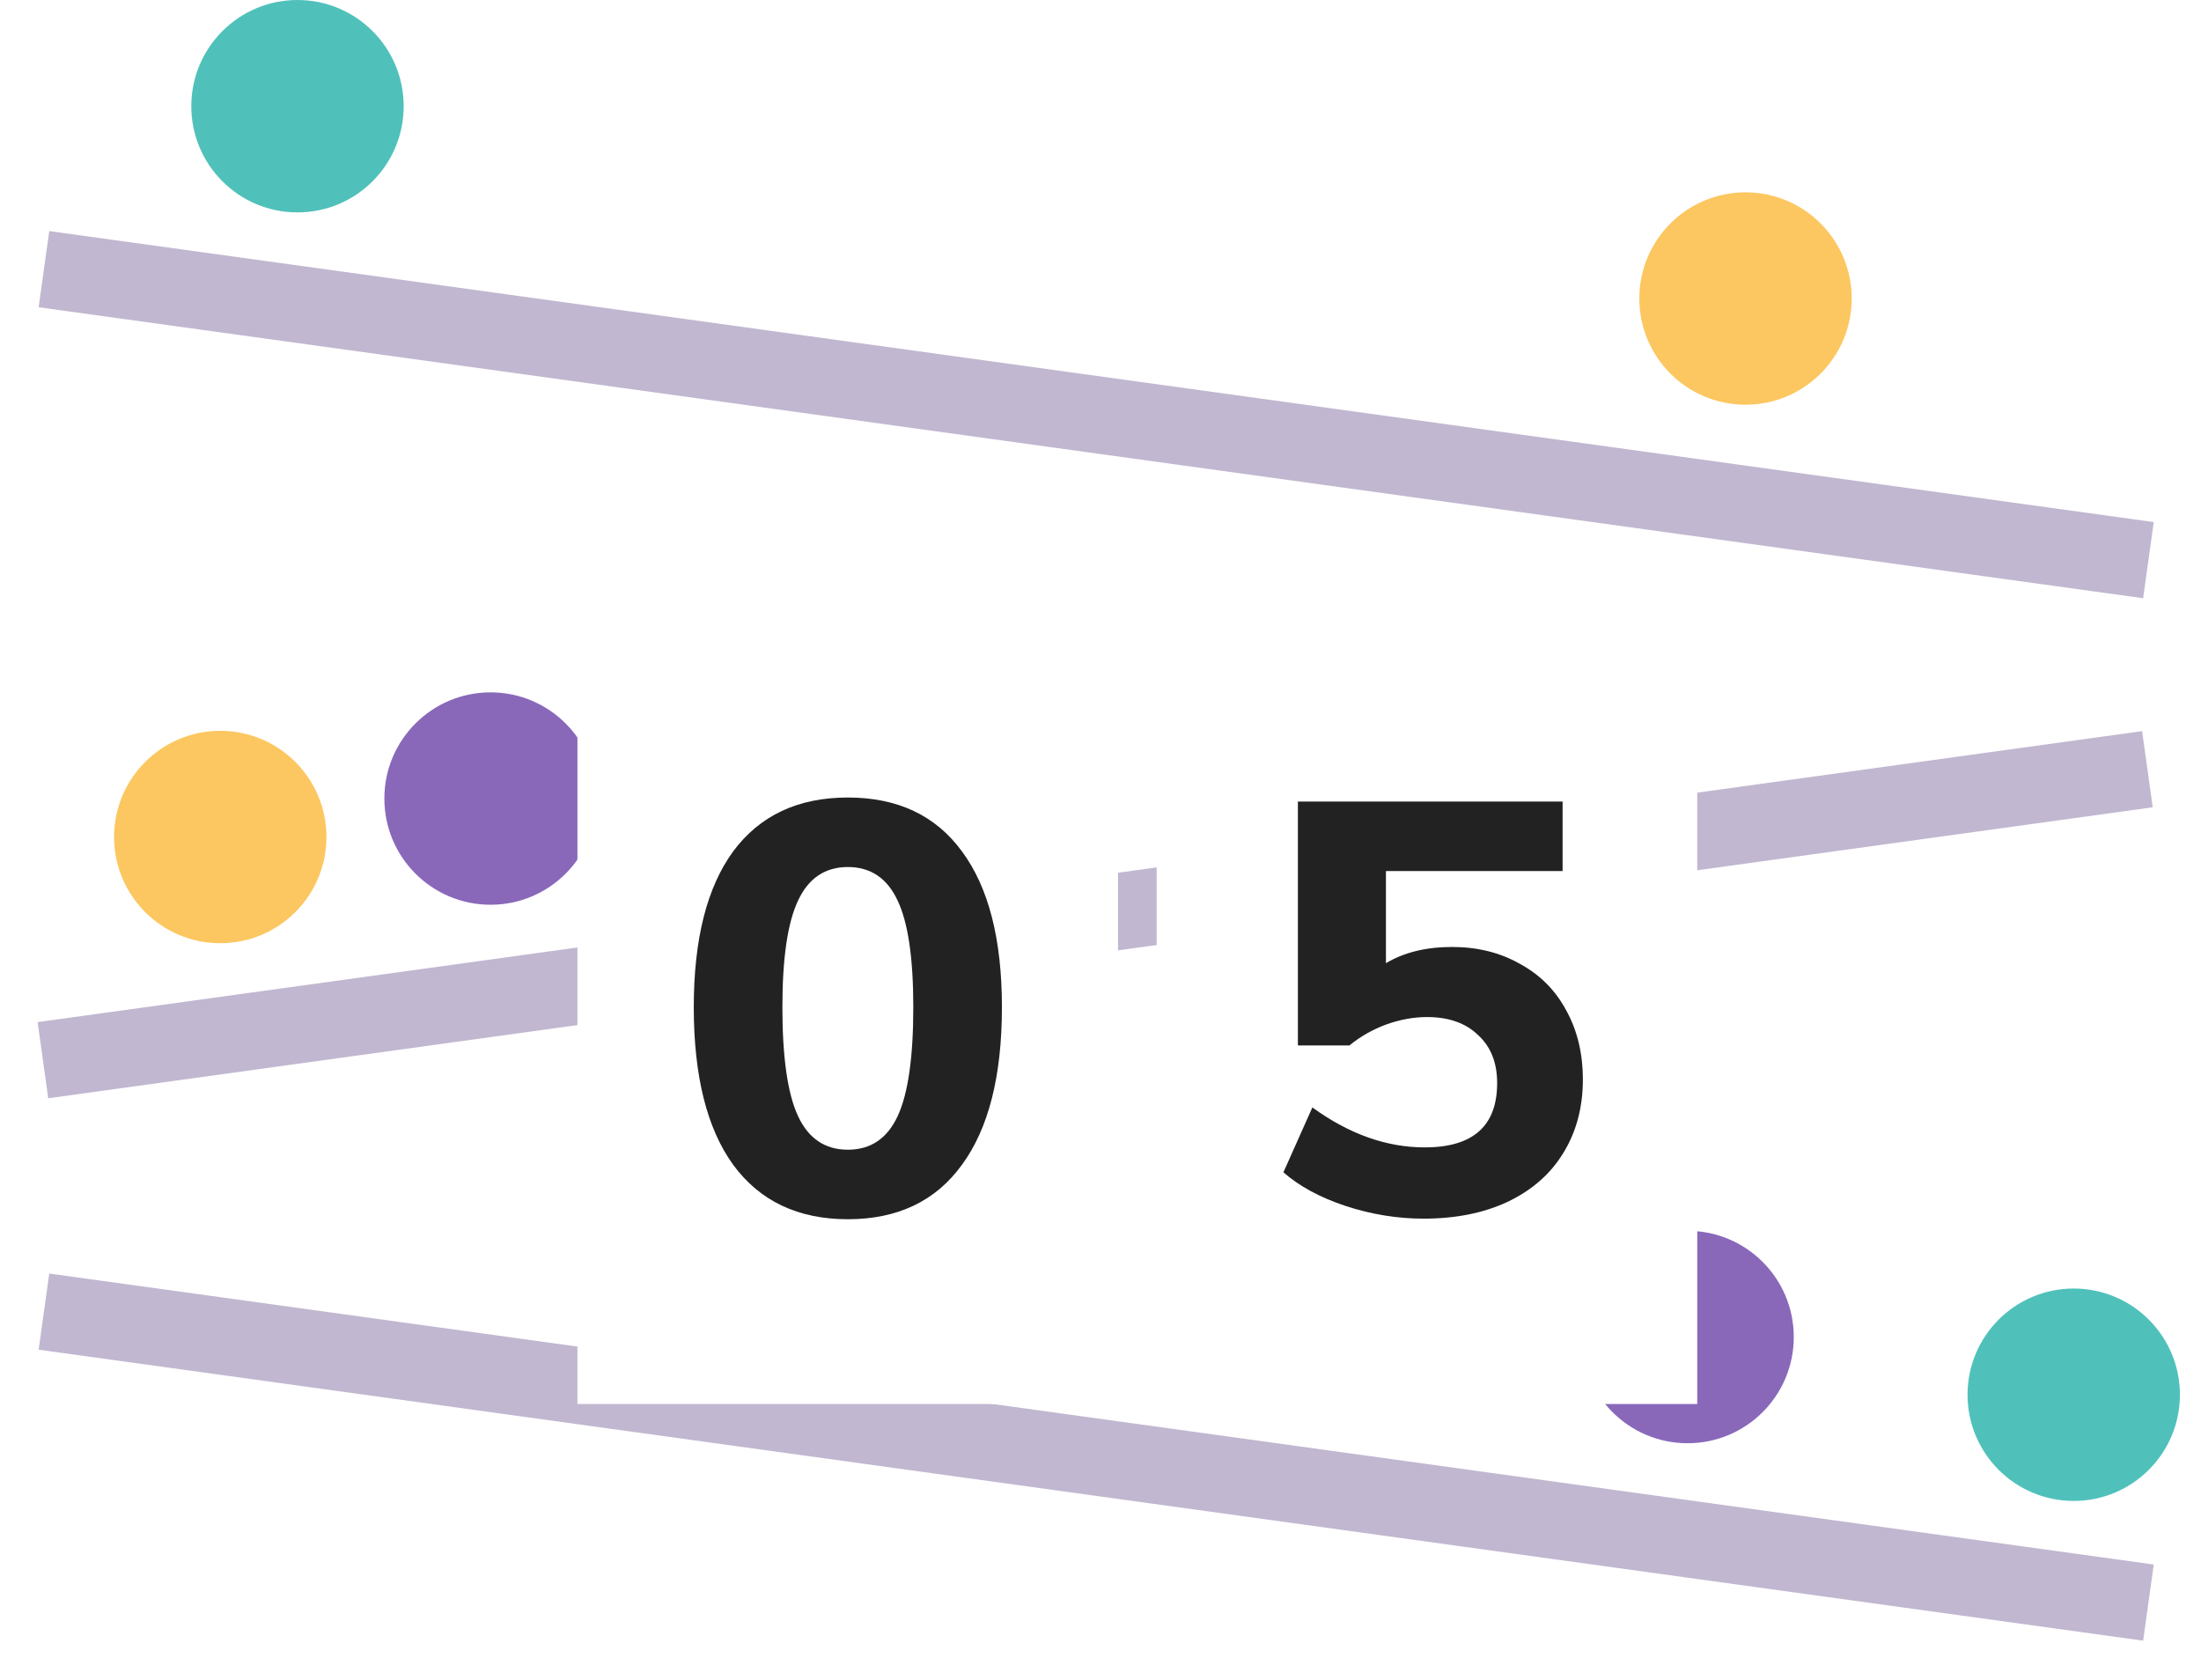 <svg width="114" height="87" viewBox="0 0 114 87" fill="none" xmlns="http://www.w3.org/2000/svg">
<g filter="url(#filter0_d)">
<rect width="109.992" height="3.984" transform="matrix(0.991 0.137 -0.138 0.99 2.551 62.955)" fill="#C1B7D0"/>
</g>
<g filter="url(#filter1_d)">
<rect width="109.992" height="3.984" transform="matrix(0.991 0.137 -0.138 0.99 2.551 8.968)" fill="#C1B7D0"/>
</g>
<g filter="url(#filter2_d)">
<rect width="109.992" height="3.984" transform="matrix(-0.991 0.137 0.138 0.99 110.95 34.864)" fill="#C1B7D0"/>
</g>
<circle cx="15.408" cy="5.5" r="5.5" fill="#4FC1BA"/>
<circle cx="107.408" cy="72.231" r="5.5" fill="#4FC1BA"/>
<circle cx="87.408" cy="69.243" r="5.5" fill="#8968BA"/>
<circle cx="90.408" cy="15.46" r="5.5" fill="#FCC760"/>
<circle cx="25.408" cy="41.356" r="5.5" fill="#8968BA"/>
<circle cx="11.408" cy="43.348" r="5.5" fill="#FCC760"/>
<g filter="url(#filter3_d)">
<rect x="29.908" y="30.88" width="28" height="41.832" fill="white"/>
</g>
<path d="M43.914 63.142C41.334 63.142 39.354 62.202 37.974 60.322C36.614 58.442 35.934 55.722 35.934 52.162C35.934 48.642 36.614 45.952 37.974 44.092C39.354 42.232 41.334 41.302 43.914 41.302C46.494 41.302 48.464 42.232 49.824 44.092C51.204 45.952 51.894 48.642 51.894 52.162C51.894 55.722 51.204 58.442 49.824 60.322C48.464 62.202 46.494 63.142 43.914 63.142ZM43.914 59.542C45.094 59.542 45.954 58.962 46.494 57.802C47.034 56.642 47.304 54.762 47.304 52.162C47.304 49.622 47.034 47.782 46.494 46.642C45.954 45.482 45.094 44.902 43.914 44.902C42.734 44.902 41.874 45.482 41.334 46.642C40.794 47.782 40.524 49.622 40.524 52.162C40.524 54.762 40.794 56.642 41.334 57.802C41.874 58.962 42.734 59.542 43.914 59.542Z" fill="#222222"/>
<g filter="url(#filter4_d)">
<rect x="59.908" y="30.88" width="28" height="41.832" fill="white"/>
</g>
<path d="M75.204 49.042C76.524 49.042 77.694 49.332 78.714 49.912C79.754 50.472 80.554 51.272 81.114 52.312C81.694 53.352 81.984 54.552 81.984 55.912C81.984 57.352 81.644 58.622 80.964 59.722C80.304 60.802 79.344 61.642 78.084 62.242C76.844 62.822 75.394 63.112 73.734 63.112C72.374 63.112 71.024 62.892 69.684 62.452C68.364 62.012 67.294 61.432 66.474 60.712L67.974 57.352C69.874 58.732 71.814 59.422 73.794 59.422C76.294 59.422 77.544 58.312 77.544 56.092C77.544 55.032 77.214 54.202 76.554 53.602C75.914 52.982 75.034 52.672 73.914 52.672C73.214 52.672 72.504 52.802 71.784 53.062C71.084 53.322 70.454 53.682 69.894 54.142H67.224V41.512H80.934V45.112H71.784V49.882C72.724 49.322 73.864 49.042 75.204 49.042Z" fill="#222222"/>
<defs>
<filter id="filter0_d" x="0" y="62.955" width="113.502" height="24.045" filterUnits="userSpaceOnUse" color-interpolation-filters="sRGB">
<feFlood flood-opacity="0" result="BackgroundImageFix"/>
<feColorMatrix in="SourceAlpha" type="matrix" values="0 0 0 0 0 0 0 0 0 0 0 0 0 0 0 0 0 0 127 0"/>
<feOffset dy="3"/>
<feGaussianBlur stdDeviation="1"/>
<feColorMatrix type="matrix" values="0 0 0 0 0.133 0 0 0 0 0.133 0 0 0 0 0.133 0 0 0 0.15 0"/>
<feBlend mode="normal" in2="BackgroundImageFix" result="effect1_dropShadow"/>
<feBlend mode="normal" in="SourceGraphic" in2="effect1_dropShadow" result="shape"/>
</filter>
<filter id="filter1_d" x="0" y="8.968" width="113.502" height="24.045" filterUnits="userSpaceOnUse" color-interpolation-filters="sRGB">
<feFlood flood-opacity="0" result="BackgroundImageFix"/>
<feColorMatrix in="SourceAlpha" type="matrix" values="0 0 0 0 0 0 0 0 0 0 0 0 0 0 0 0 0 0 127 0"/>
<feOffset dy="3"/>
<feGaussianBlur stdDeviation="1"/>
<feColorMatrix type="matrix" values="0 0 0 0 0.133 0 0 0 0 0.133 0 0 0 0 0.133 0 0 0 0.15 0"/>
<feBlend mode="normal" in2="BackgroundImageFix" result="effect1_dropShadow"/>
<feBlend mode="normal" in="SourceGraphic" in2="effect1_dropShadow" result="shape"/>
</filter>
<filter id="filter2_d" x="6.10352e-05" y="34.864" width="113.502" height="24.045" filterUnits="userSpaceOnUse" color-interpolation-filters="sRGB">
<feFlood flood-opacity="0" result="BackgroundImageFix"/>
<feColorMatrix in="SourceAlpha" type="matrix" values="0 0 0 0 0 0 0 0 0 0 0 0 0 0 0 0 0 0 127 0"/>
<feOffset dy="3"/>
<feGaussianBlur stdDeviation="1"/>
<feColorMatrix type="matrix" values="0 0 0 0 0.133 0 0 0 0 0.133 0 0 0 0 0.133 0 0 0 0.15 0"/>
<feBlend mode="normal" in2="BackgroundImageFix" result="effect1_dropShadow"/>
<feBlend mode="normal" in="SourceGraphic" in2="effect1_dropShadow" result="shape"/>
</filter>
<filter id="filter3_d" x="25.908" y="26.88" width="36" height="49.832" filterUnits="userSpaceOnUse" color-interpolation-filters="sRGB">
<feFlood flood-opacity="0" result="BackgroundImageFix"/>
<feColorMatrix in="SourceAlpha" type="matrix" values="0 0 0 0 0 0 0 0 0 0 0 0 0 0 0 0 0 0 127 0"/>
<feOffset/>
<feGaussianBlur stdDeviation="2"/>
<feColorMatrix type="matrix" values="0 0 0 0 0 0 0 0 0 0 0 0 0 0 0 0 0 0 0.15 0"/>
<feBlend mode="normal" in2="BackgroundImageFix" result="effect1_dropShadow"/>
<feBlend mode="normal" in="SourceGraphic" in2="effect1_dropShadow" result="shape"/>
</filter>
<filter id="filter4_d" x="55.908" y="26.88" width="36" height="49.832" filterUnits="userSpaceOnUse" color-interpolation-filters="sRGB">
<feFlood flood-opacity="0" result="BackgroundImageFix"/>
<feColorMatrix in="SourceAlpha" type="matrix" values="0 0 0 0 0 0 0 0 0 0 0 0 0 0 0 0 0 0 127 0"/>
<feOffset/>
<feGaussianBlur stdDeviation="2"/>
<feColorMatrix type="matrix" values="0 0 0 0 0 0 0 0 0 0 0 0 0 0 0 0 0 0 0.15 0"/>
<feBlend mode="normal" in2="BackgroundImageFix" result="effect1_dropShadow"/>
<feBlend mode="normal" in="SourceGraphic" in2="effect1_dropShadow" result="shape"/>
</filter>
</defs>
</svg>
